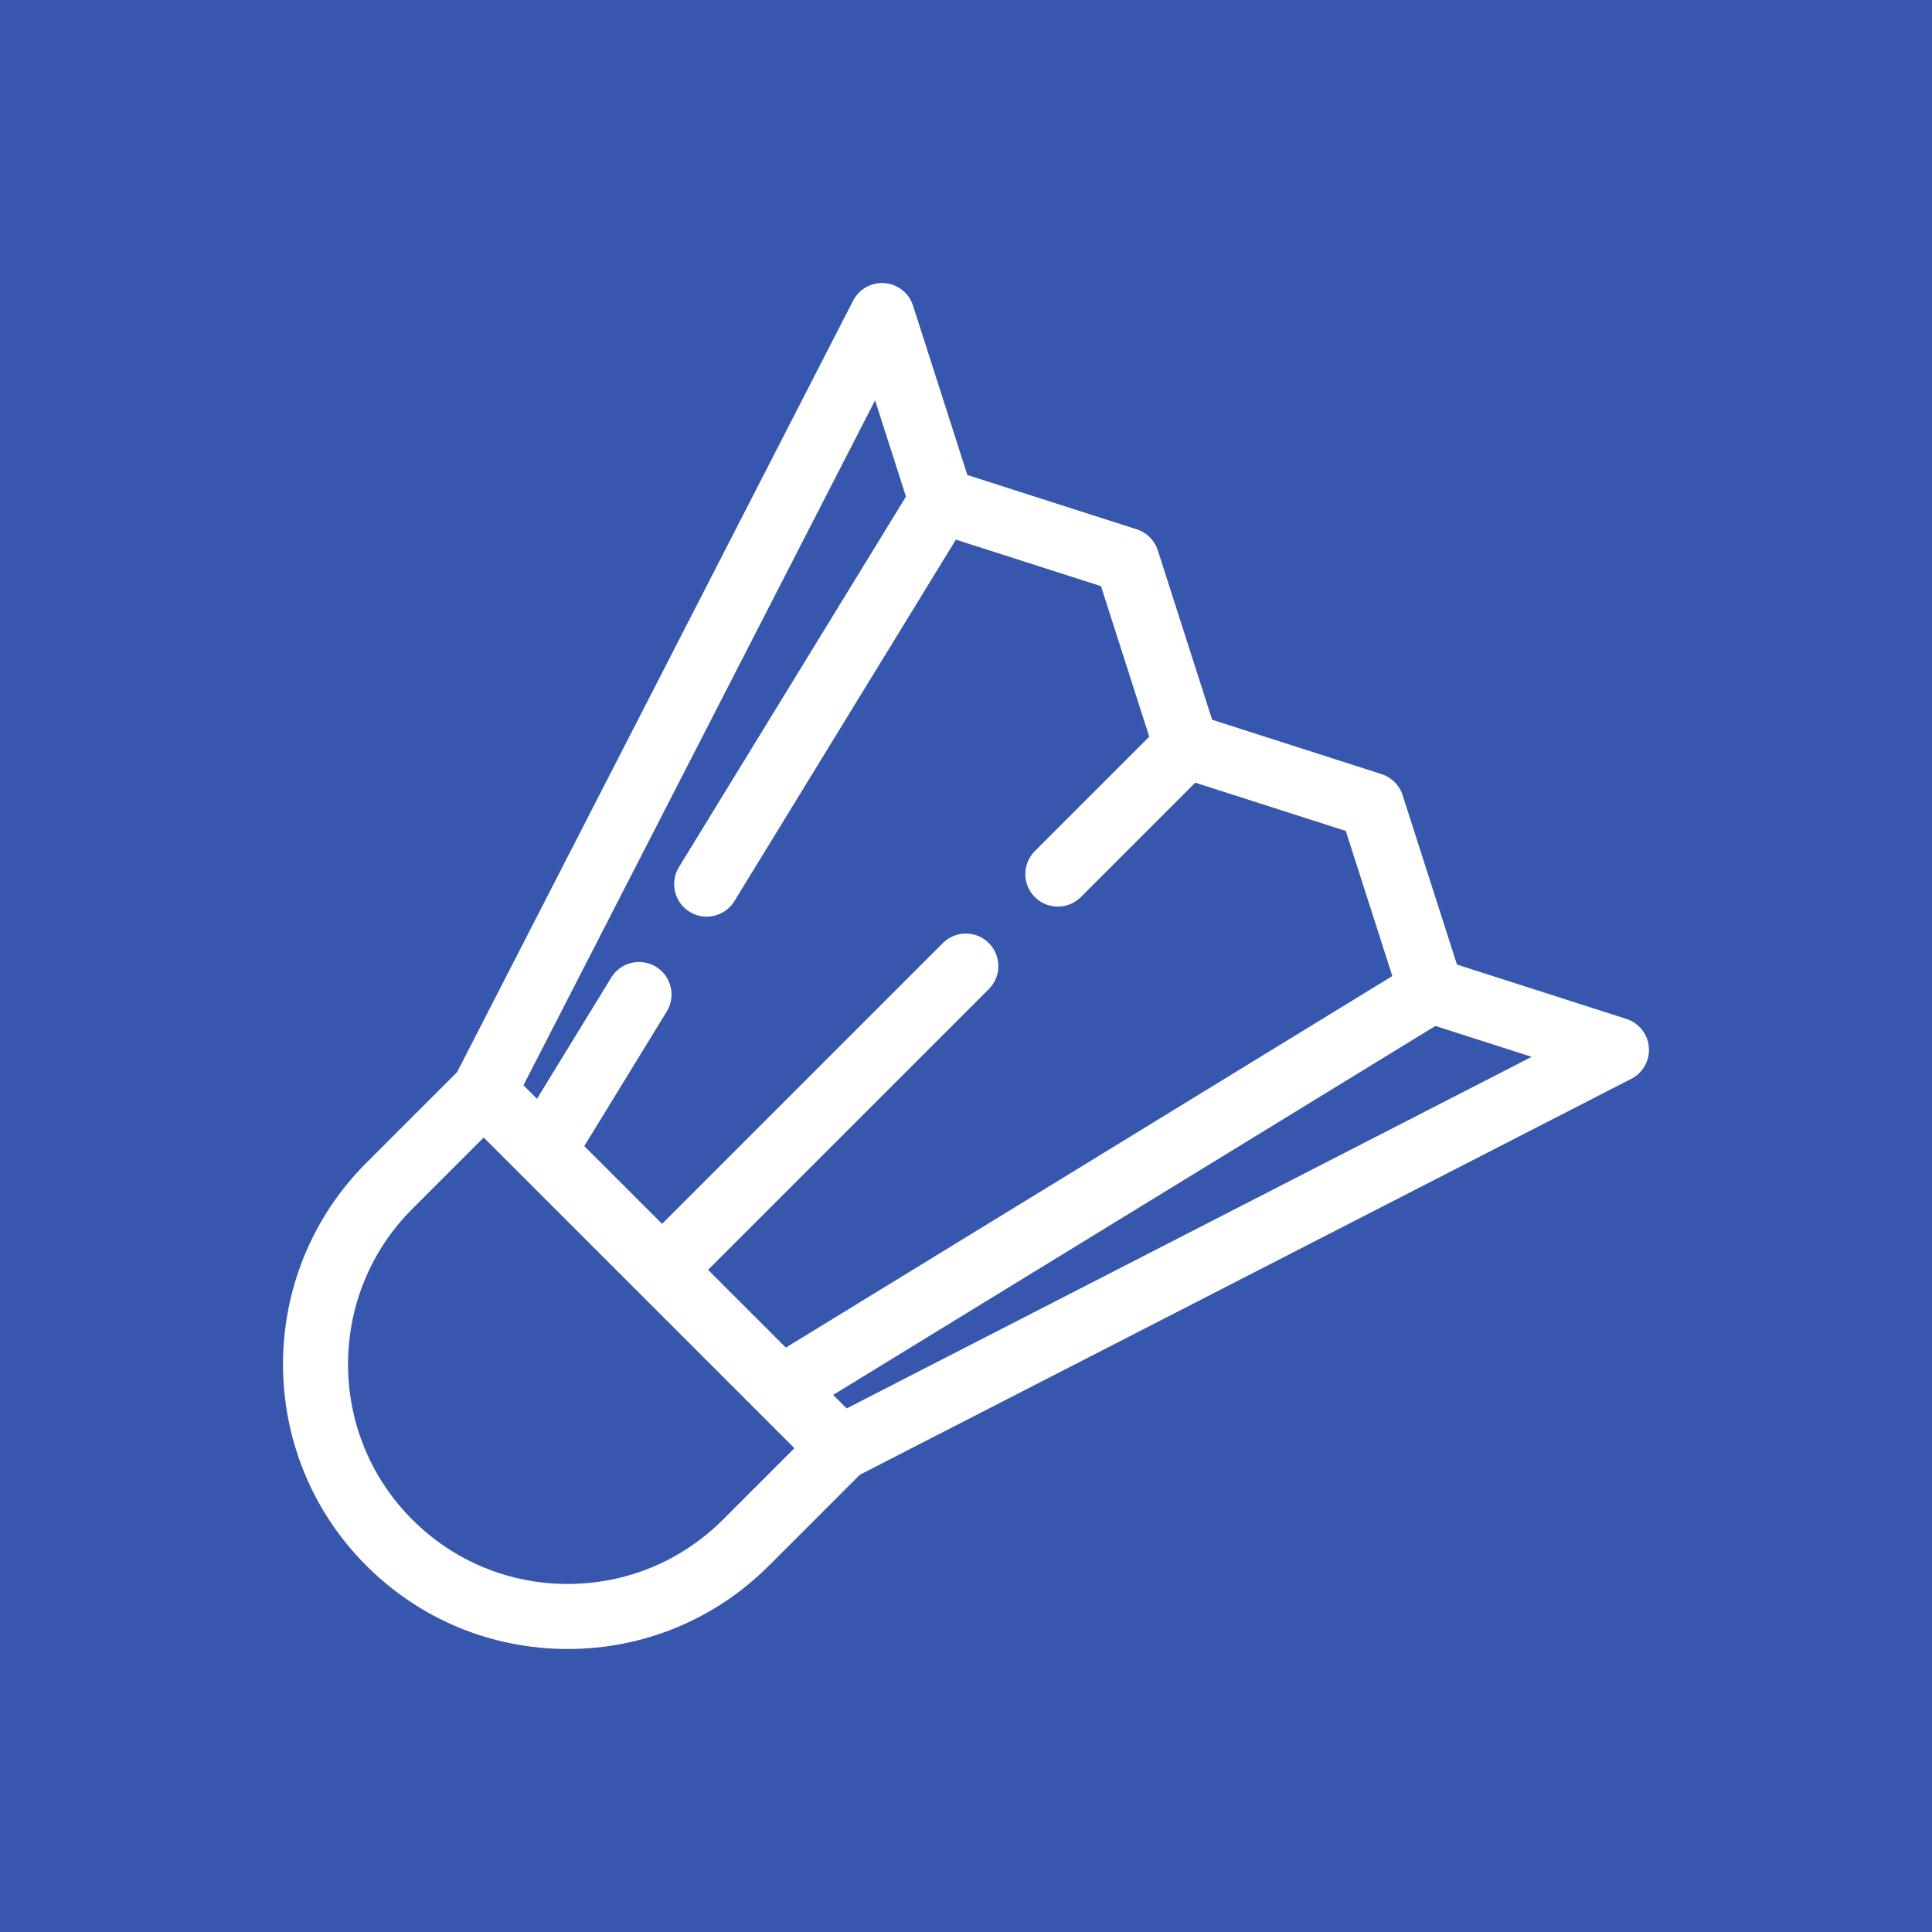 <svg width="512" height="512" viewBox="0 0 512 512" fill="none" xmlns="http://www.w3.org/2000/svg">
<rect width="512" height="512" fill="#3657AD"/>
<path d="M436.971 277.524C436.686 274.048 434.333 271.087 431.013 270.022L386.111 255.62L371.708 210.723C370.858 208.074 368.782 205.999 366.133 205.149L321.233 190.748L306.833 145.854C305.983 143.205 303.906 141.128 301.257 140.279L256.36 125.88L241.96 80.987C240.894 77.667 237.933 75.315 234.457 75.03C230.979 74.741 227.676 76.582 226.083 79.684L121.136 284.12L97.068 308.186C67.644 337.607 67.644 385.479 97.068 414.899C111.322 429.152 130.273 437 150.43 437C170.588 437 189.538 429.152 203.792 414.899L227.86 390.834L432.315 285.897C435.419 284.304 437.256 281 436.971 277.524ZM231.906 106.088L240.091 131.603L179.923 229.797C177.435 233.855 178.71 239.162 182.769 241.649C184.175 242.51 185.728 242.92 187.264 242.92C190.164 242.92 192.996 241.456 194.622 238.803L253.32 143.009L291.771 155.34L304.566 195.226L274.244 225.548C270.878 228.914 270.878 234.372 274.245 237.737C275.927 239.421 278.133 240.262 280.339 240.262C282.545 240.262 284.751 239.42 286.434 237.737L316.755 207.415L356.646 220.21L368.981 258.661L208.255 357.131L187.644 336.521L262.054 262.115C265.42 258.749 265.42 253.291 262.054 249.925C258.687 246.56 253.229 246.56 249.862 249.925L175.454 324.331L154.842 303.721L176.692 268.063C179.18 264.004 177.905 258.697 173.846 256.21C169.784 253.723 164.479 254.998 161.993 259.057L142.306 291.187L138.724 287.605L231.906 106.088ZM191.602 402.71C180.605 413.706 165.983 419.762 150.43 419.762C134.878 419.762 120.255 413.706 109.258 402.709C86.556 380.01 86.556 343.074 109.258 320.374L128.186 301.448L210.53 383.783L191.602 402.71ZM224.374 373.248L220.794 369.667L380.39 271.889L405.91 280.074L224.374 373.248Z" fill="white"/>
</svg>
